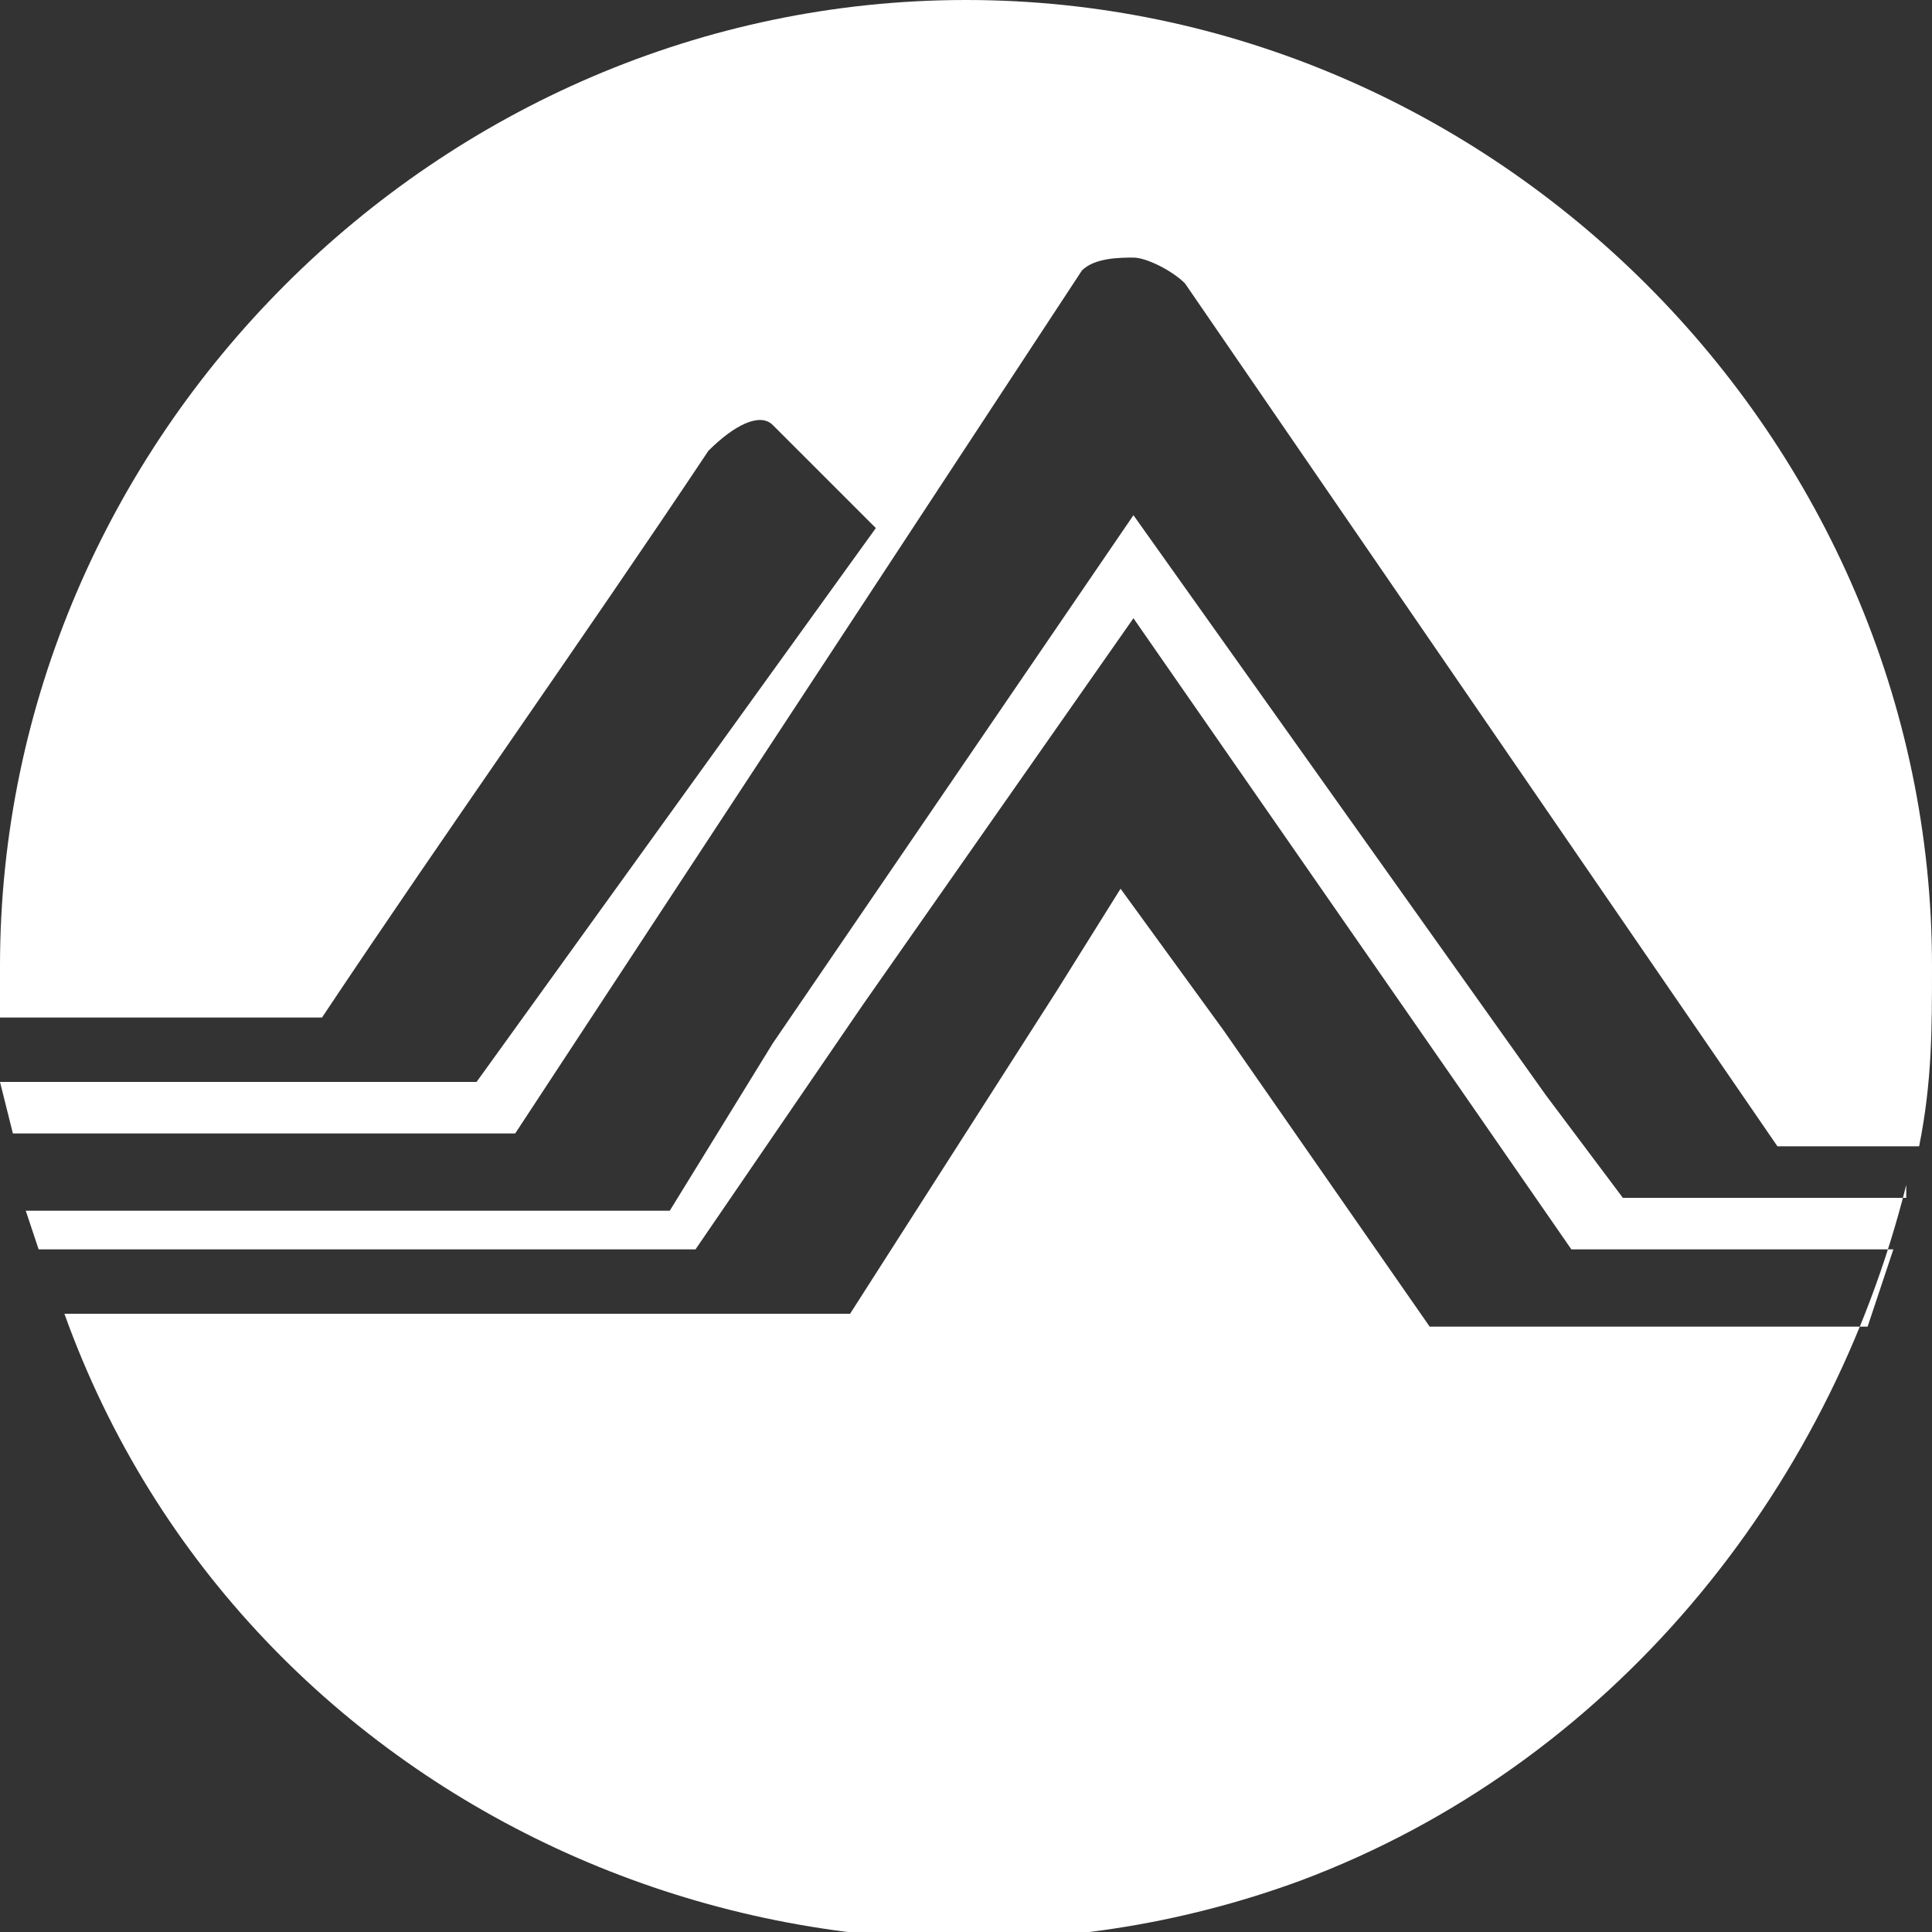 <?xml version="1.0" encoding="utf-8"?>
<!-- Generator: Adobe Illustrator 23.0.6, SVG Export Plug-In . SVG Version: 6.00 Build 0)  -->
<svg version="1.1" id="圖層_1" xmlns="http://www.w3.org/2000/svg" xmlns:xlink="http://www.w3.org/1999/xlink" x="0px" y="0px"
	 viewBox="0 0 15 15" style="enable-background:new 0 0 15 15;" xml:space="preserve">
<rect x="0" y="0" width="15" height="15" fill="#333333" stroke="none"/>
<style type="text/css">
	.st0{fill:#FFFFFF;}
</style>
<g>
	<path class="st0" d="M7.5,0C3.4,0,0,3.4,0,7.5v0.4h2.5c1-1.5,2-2.9,3-4.4C5.7,3.3,5.9,3.2,6,3.3l0.8,0.8L3.7,8.4H0l0.1,0.4H4
		l4.4-6.7C8.5,2,8.7,2,8.8,2s0.3,0.1,0.4,0.2l4.6,6.7h1.1C15,8.4,15,8,15,7.5C15,3.4,11.6,0,7.5,0z"/>
	<path class="st0" d="M14.8,9.2L14.8,9.2L14.8,9.2v0.1H14h-0.1h-1.3L12,8.5l0,0L8.8,4L6,8.1L5.2,9.4H3H0.2l0,0l0.1,0.3h2h3.1
		l1.3-1.9l2.1-3l2.5,3.6l0.9,1.3h0.4h-0.1h2.2l-0.2,0.6h-3.4L9.5,8L8.7,6.9L8.2,7.7l-1.6,2.5H0.5c1.4,3.9,5.8,5.8,9.6,4.4
		C12.5,13.7,14.2,11.6,14.8,9.2L14.8,9.2z"/>
</g>
</svg>
